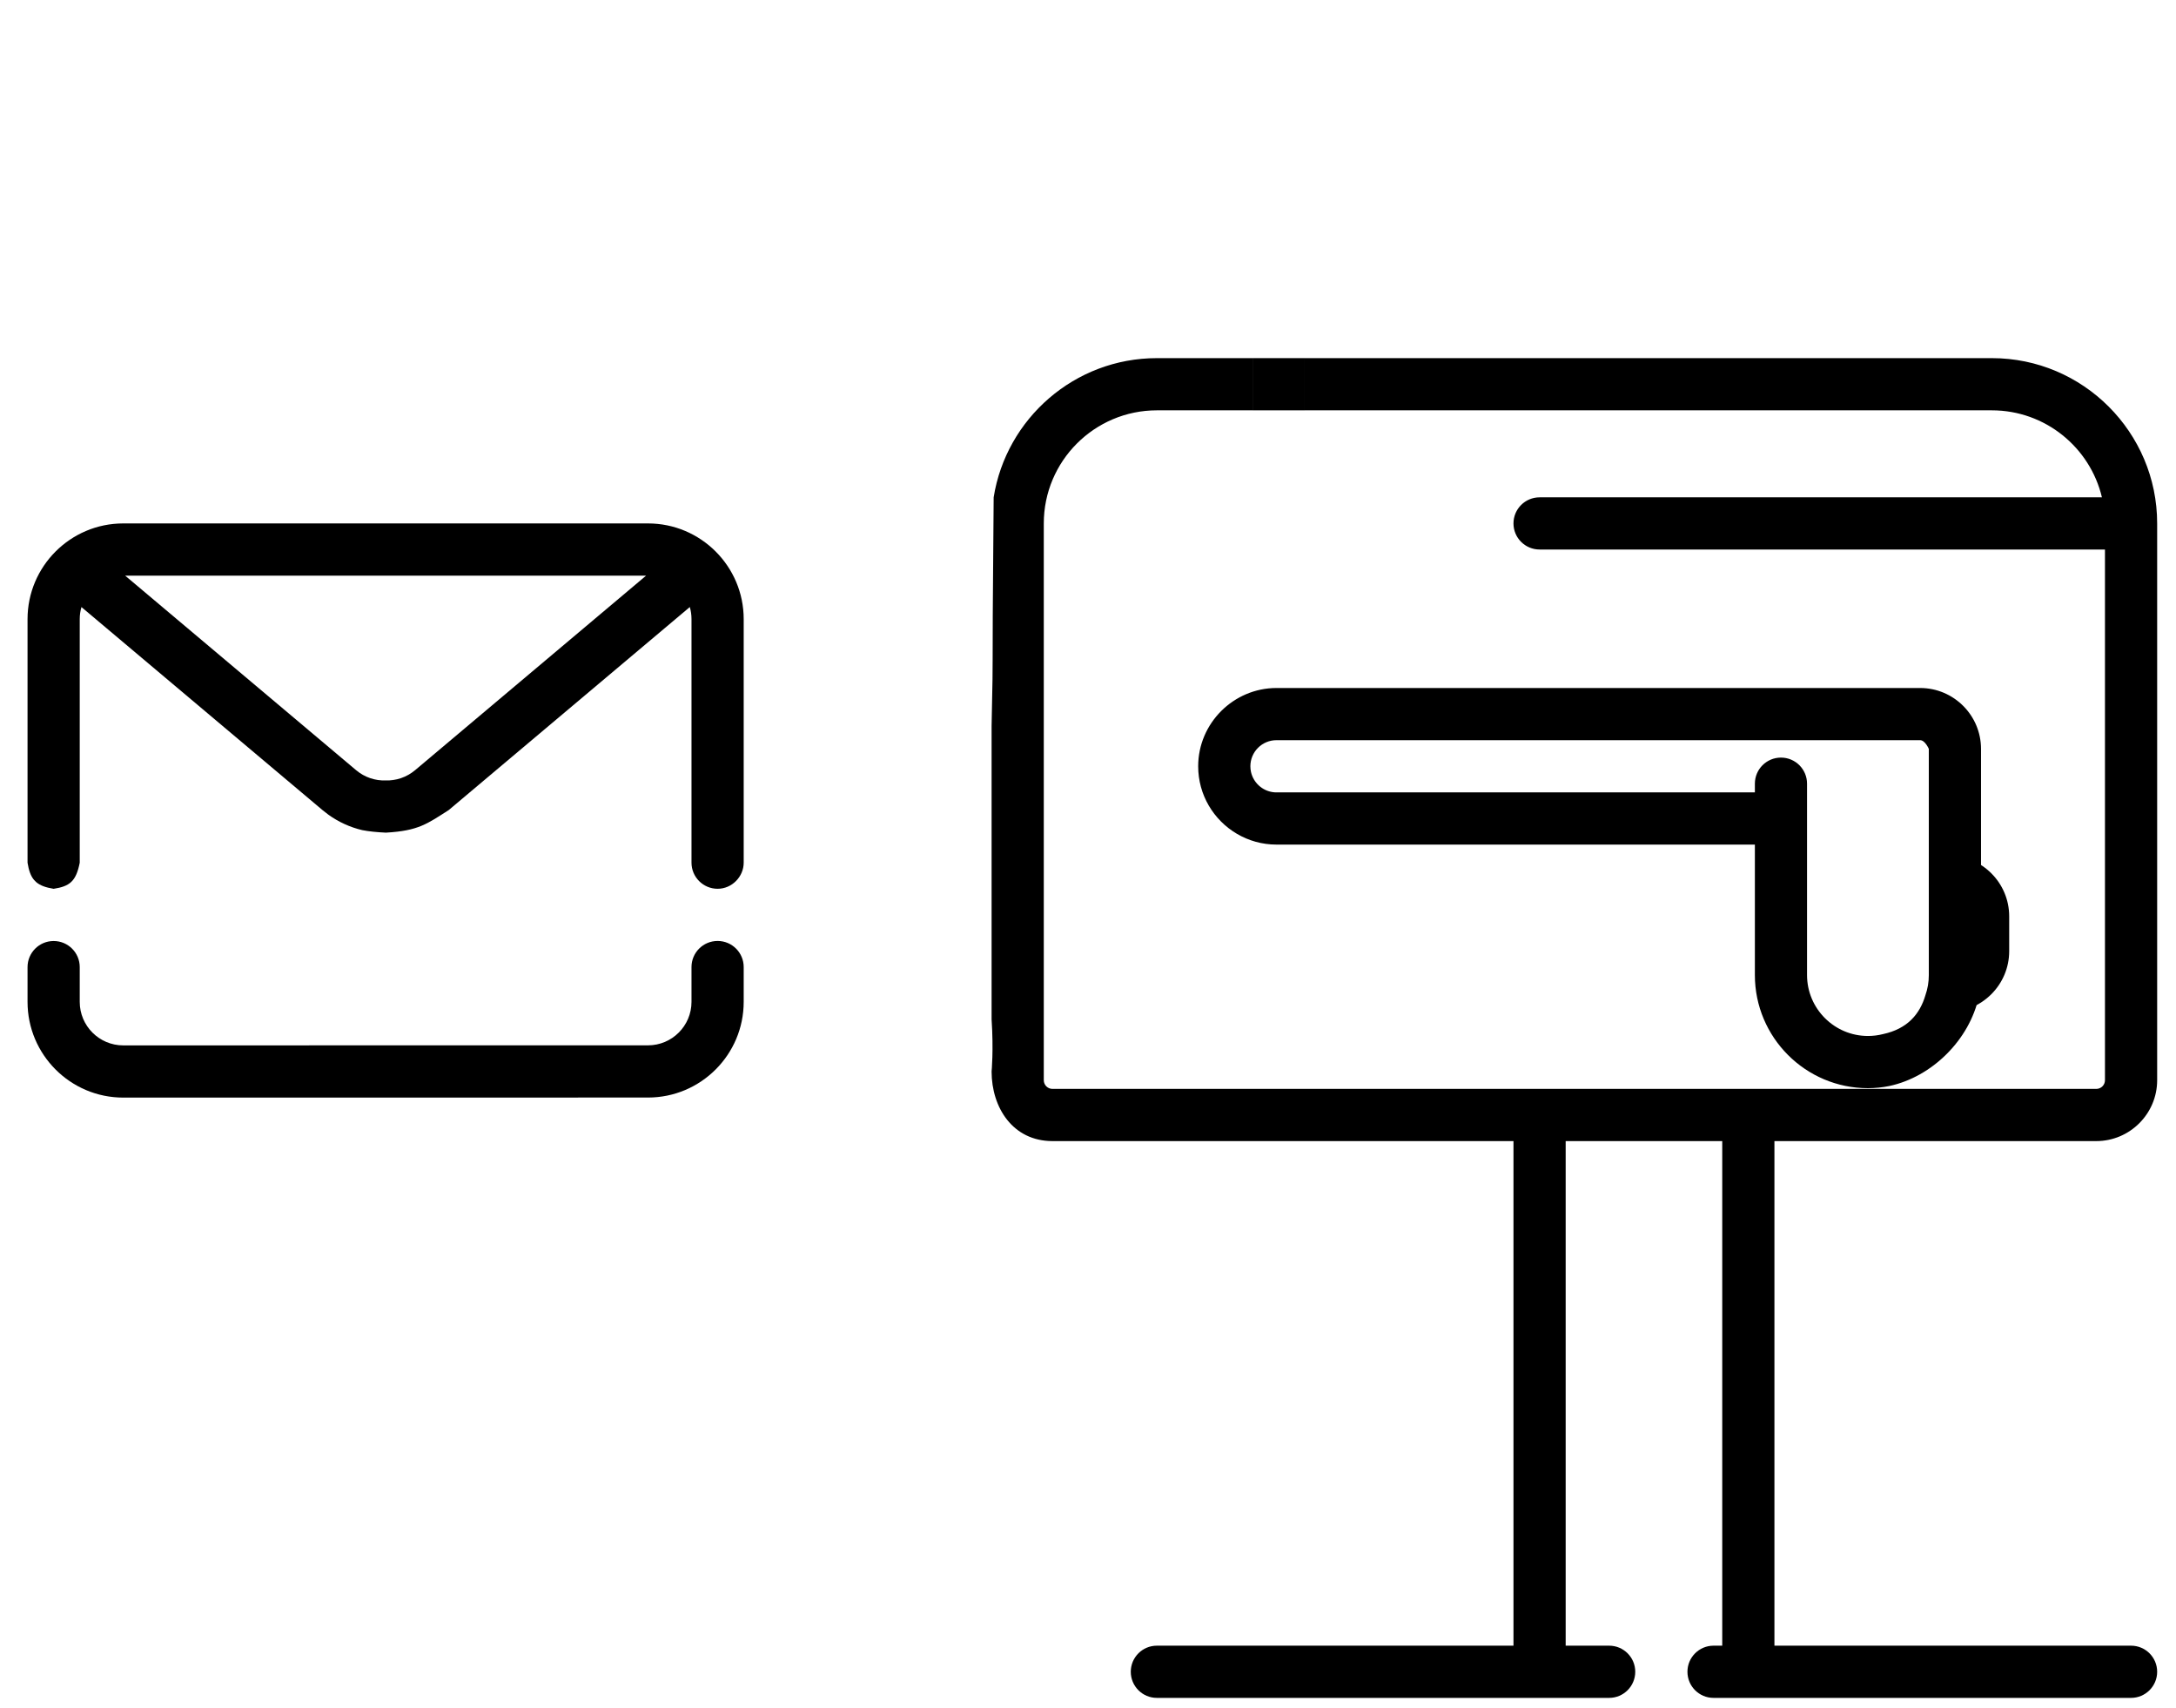 <svg width="79" height="62" viewBox="0 0 79 62" fill="none" xmlns="http://www.w3.org/2000/svg">
<path fill-rule="evenodd" clip-rule="evenodd" d="M70.734 31.053V32.947C70.908 32.947 71.05 33.089 71.05 33.263V34.526C71.05 34.7 70.908 34.842 70.734 34.842V36.737C71.953 36.737 72.944 35.745 72.944 34.526V33.263C72.944 32.044 71.953 31.053 70.734 31.053Z" fill="black"/>
<path fill-rule="evenodd" clip-rule="evenodd" d="M76.105 41.421C77.324 41.421 78.316 40.429 78.316 39.211V19C78.316 15.692 75.624 13 72.316 13L47.368 13V14.895L72.316 14.895C74.254 14.895 75.882 16.244 76.311 18.053H55.895C55.371 18.053 54.947 18.477 54.947 19C54.947 19.523 55.371 19.947 55.895 19.947H76.421V39.211C76.421 39.385 76.28 39.526 76.105 39.526H38.211C38.036 39.526 37.895 39.385 37.895 39.211V19C37.895 16.736 39.736 14.895 42 14.895L45.474 14.895L45.474 13L42 13C39.014 13 36.53 15.193 36.075 18.053C36.037 22.208 36.038 23.351 36.038 23.922C36.038 24.493 36.038 24.495 36 26.355V37C36.075 38.132 36 38.895 36 38.895C36 40.2 36.767 41.421 38.211 41.421H54.947V59.737H42C41.477 59.737 41.053 60.161 41.053 60.684C41.053 61.208 41.477 61.632 42 61.632H58.421C58.944 61.632 59.368 61.207 59.368 60.684C59.368 60.161 58.944 59.737 58.421 59.737H56.842V41.421H62.526V59.737H62.21C61.687 59.737 61.263 60.161 61.263 60.684C61.263 61.208 61.687 61.632 62.21 61.632H77.368C77.892 61.632 78.316 61.207 78.316 60.684C78.316 60.161 77.892 59.737 77.368 59.737H64.421V41.421H76.105Z" fill="black"/>
<path d="M47.368 14.895V13L45.474 13L45.474 14.895L47.368 14.895Z" fill="black"/>
<path d="M46.217 28.755C45.822 28.703 45.504 28.407 45.418 28.023C45.403 27.956 45.395 27.887 45.395 27.816C45.395 27.29 45.819 26.868 46.342 26.868C45.82 26.868 45.395 27.293 45.395 27.816C45.395 27.887 45.403 27.956 45.418 28.023C45.503 28.399 45.817 28.702 46.217 28.755Z" fill="black"/>
<path fill-rule="evenodd" clip-rule="evenodd" d="M63.711 30.658V35.395C63.711 37.658 65.552 39.5 67.816 39.5C68.079 39.5 68.338 39.473 68.59 39.422C70.151 39.089 71.505 37.737 71.841 36.177C71.894 35.923 71.921 35.661 71.921 35.395V27.184C71.921 25.965 70.93 24.974 69.711 24.974L46.342 24.974C44.789 24.974 43.5 26.249 43.5 27.816C43.5 28.333 43.639 28.818 43.881 29.236C44.375 30.088 45.299 30.658 46.342 30.658L63.711 30.658ZM70.026 27.184V35.395C70.026 35.65 69.983 35.895 69.903 36.124C69.704 36.802 69.257 37.347 68.359 37.538C68.185 37.582 68.003 37.605 67.816 37.605C66.597 37.605 65.605 36.613 65.605 35.395V28.447C65.605 27.924 65.181 27.5 64.658 27.5C64.135 27.5 63.711 27.924 63.711 28.447V28.763L46.342 28.763C46.3 28.763 46.258 28.761 46.217 28.755C45.822 28.703 45.504 28.407 45.418 28.023C45.403 27.956 45.395 27.887 45.395 27.816C45.395 27.29 45.819 26.868 46.342 26.868L69.711 26.868C69.891 26.868 70.026 27.184 70.026 27.184Z" fill="black"/>
<path d="M2.895 36.368C2.895 37.239 3.603 37.947 4.474 37.947L23.526 37.945C24.397 37.945 25.105 37.237 25.105 36.367V35.103C25.105 34.58 25.529 34.156 26.053 34.156C26.576 34.156 27 34.58 27 35.103V36.367C27 38.282 25.442 39.84 23.526 39.84L4.474 39.842C2.558 39.842 1 38.284 1 36.368V35.105C1 34.582 1.424 34.158 1.947 34.158C2.471 34.158 2.895 34.582 2.895 35.105V36.368Z" fill="black"/>
<path fill-rule="evenodd" clip-rule="evenodd" d="M15.07 27.957C14.699 28.241 14.451 28.304 14 28.329C14.379 28.342 14.761 28.217 15.07 27.957Z" fill="#D9D9D9"/>
<path fill-rule="evenodd" clip-rule="evenodd" d="M4.474 19C2.558 19 1 20.558 1 22.474V31.316C1.045 31.591 1.111 31.79 1.23 31.934C1.256 31.964 1.283 31.992 1.313 32.019C1.455 32.142 1.656 32.215 1.947 32.263C2.528 32.173 2.759 31.998 2.895 31.316V22.474C2.895 22.322 2.916 22.175 2.957 22.036L11.71 29.407C11.781 29.465 11.849 29.518 11.916 29.568C12.295 29.842 12.715 30.03 13.15 30.133C13.398 30.181 13.672 30.208 14 30.224C14.005 30.224 14.011 30.224 14.016 30.224C15.196 30.156 15.507 29.904 16.29 29.406L25.044 22.035C25.084 22.174 25.105 22.321 25.105 22.473V31.314C25.105 31.837 25.53 32.262 26.053 32.262C26.576 32.262 27 31.822 27 31.314V22.473C27 20.558 25.442 19 23.526 19H4.474ZM12.93 27.958L4.543 20.895L23.457 20.895L15.07 27.957C14.761 28.217 14.379 28.342 14 28.329C13.621 28.342 13.239 28.218 12.93 27.958Z" fill="black"/>
</svg>

